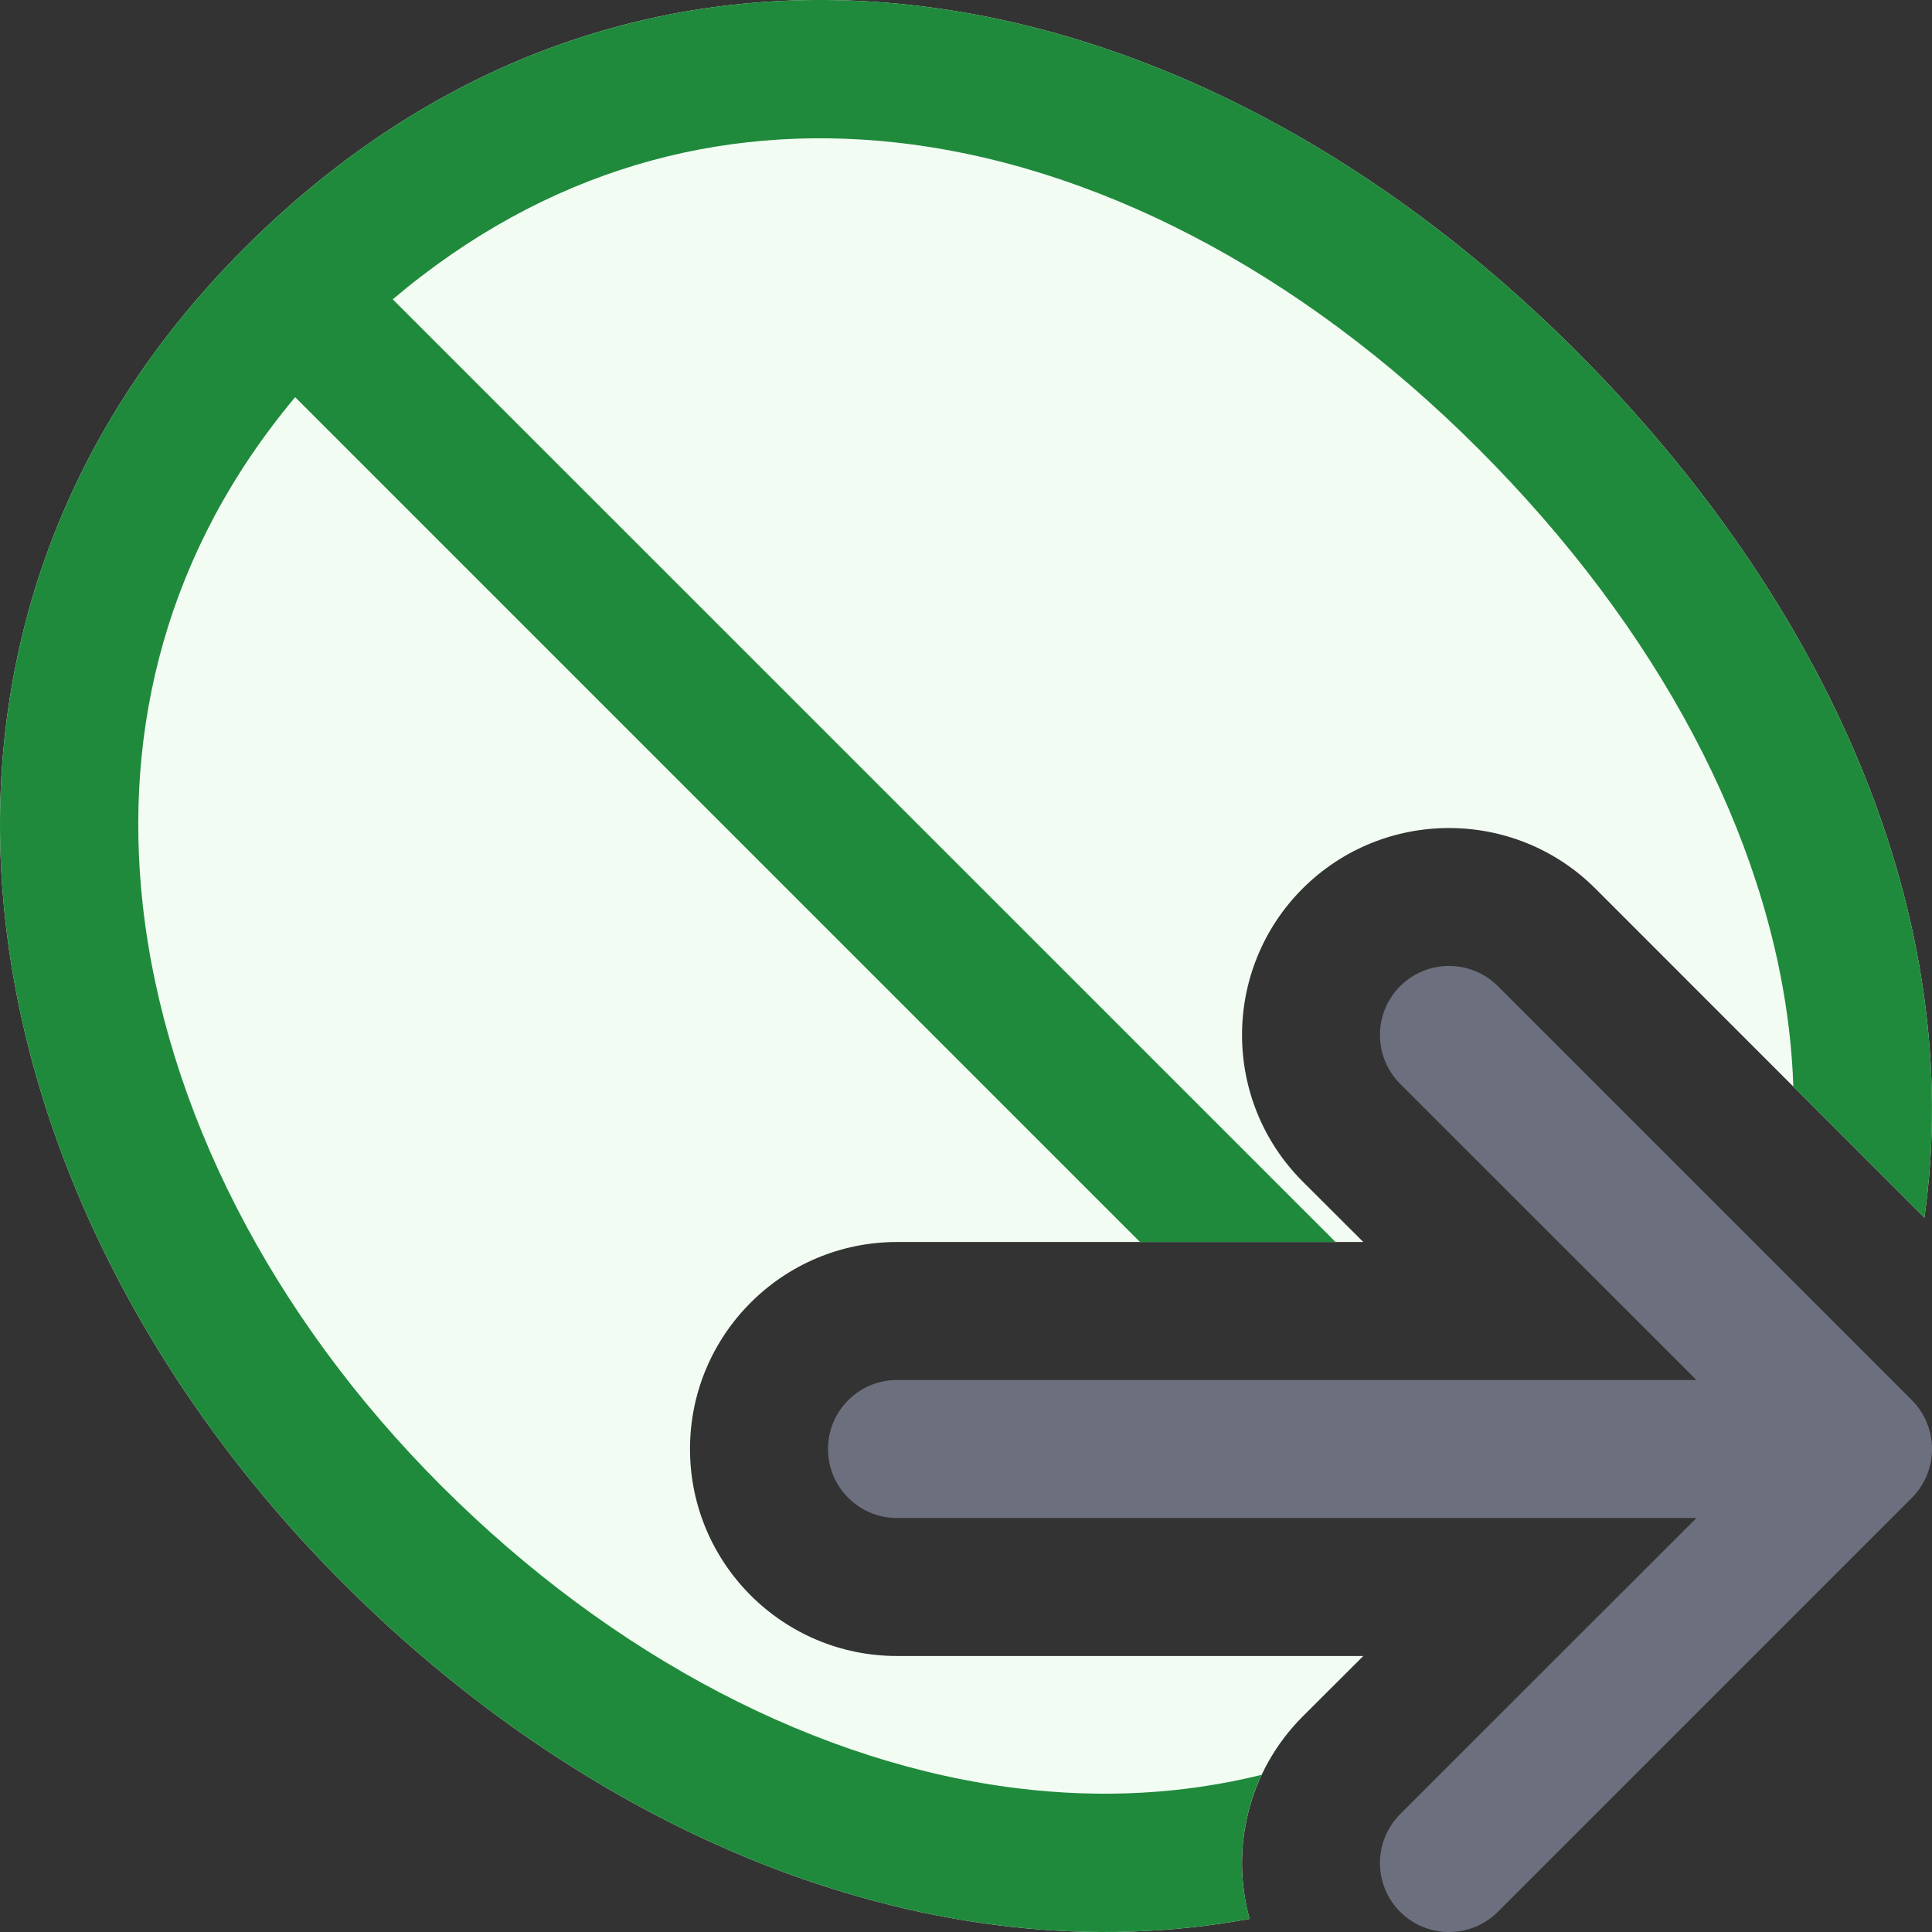 <svg width="14" height="14" viewBox="0 0 14 14" fill="none" xmlns="http://www.w3.org/2000/svg">
<rect x="0" y="0" width="14" height="14" fill="#333333" stroke="none"/>
<g clip-path="url(#clip0_3363_48270)">
<path fill-rule="evenodd" clip-rule="evenodd" d="M10.146 7.146C10.342 6.951 10.658 6.951 10.854 7.146L13.854 10.146C14.049 10.342 14.049 10.658 13.854 10.854L10.854 13.854C10.658 14.049 10.342 14.049 10.146 13.854C9.951 13.658 9.951 13.342 10.146 13.146L12.293 11H6.5C6.224 11 6 10.776 6 10.5C6 10.224 6.224 10 6.5 10H12.293L10.146 7.854C9.951 7.658 9.951 7.342 10.146 7.146Z" fill="#6C707E"/>
<path d="M13.945 8.824C14.25 6.664 13.265 4.388 11.421 2.543C8.556 -0.322 4.603 -1.034 1.769 1.8C-1.065 4.634 -0.25 8.736 2.489 11.475C4.333 13.319 6.773 14.326 9.055 13.905C8.915 13.4 9.043 12.836 9.439 12.439L9.879 12H6.5C5.672 12 5 11.328 5 10.5C5 9.672 5.672 9 6.5 9H9.879L9.439 8.561C8.854 7.975 8.854 7.025 9.439 6.439C10.025 5.854 10.975 5.854 11.561 6.439L13.945 8.824Z" fill="#F2FCF3"/>
<path d="M13.945 8.824C14.25 6.664 13.265 4.388 11.421 2.543C8.556 -0.322 4.603 -1.034 1.769 1.8C-1.065 4.634 -0.25 8.736 2.489 11.475C4.333 13.319 6.773 14.326 9.055 13.905C8.959 13.56 8.988 13.189 9.142 12.861C8.569 13.003 7.981 13.031 7.394 12.961C5.939 12.789 4.439 12.008 3.198 10.767C1.962 9.532 1.198 8.024 1.035 6.562C0.891 5.272 1.209 3.988 2.139 2.878L8.261 9H9.678L2.846 2.169C3.961 1.226 5.218 0.896 6.477 1.031C7.905 1.184 9.407 1.946 10.713 3.252C12.025 4.564 12.803 6.058 12.966 7.479C12.981 7.611 12.991 7.742 12.995 7.874L13.945 8.824Z" fill="#208A3C"/>
</g>
<defs>
<clipPath id="clip0_3363_48270">
<rect width="14" height="14" fill="white"/>
</clipPath>
</defs>
</svg>
